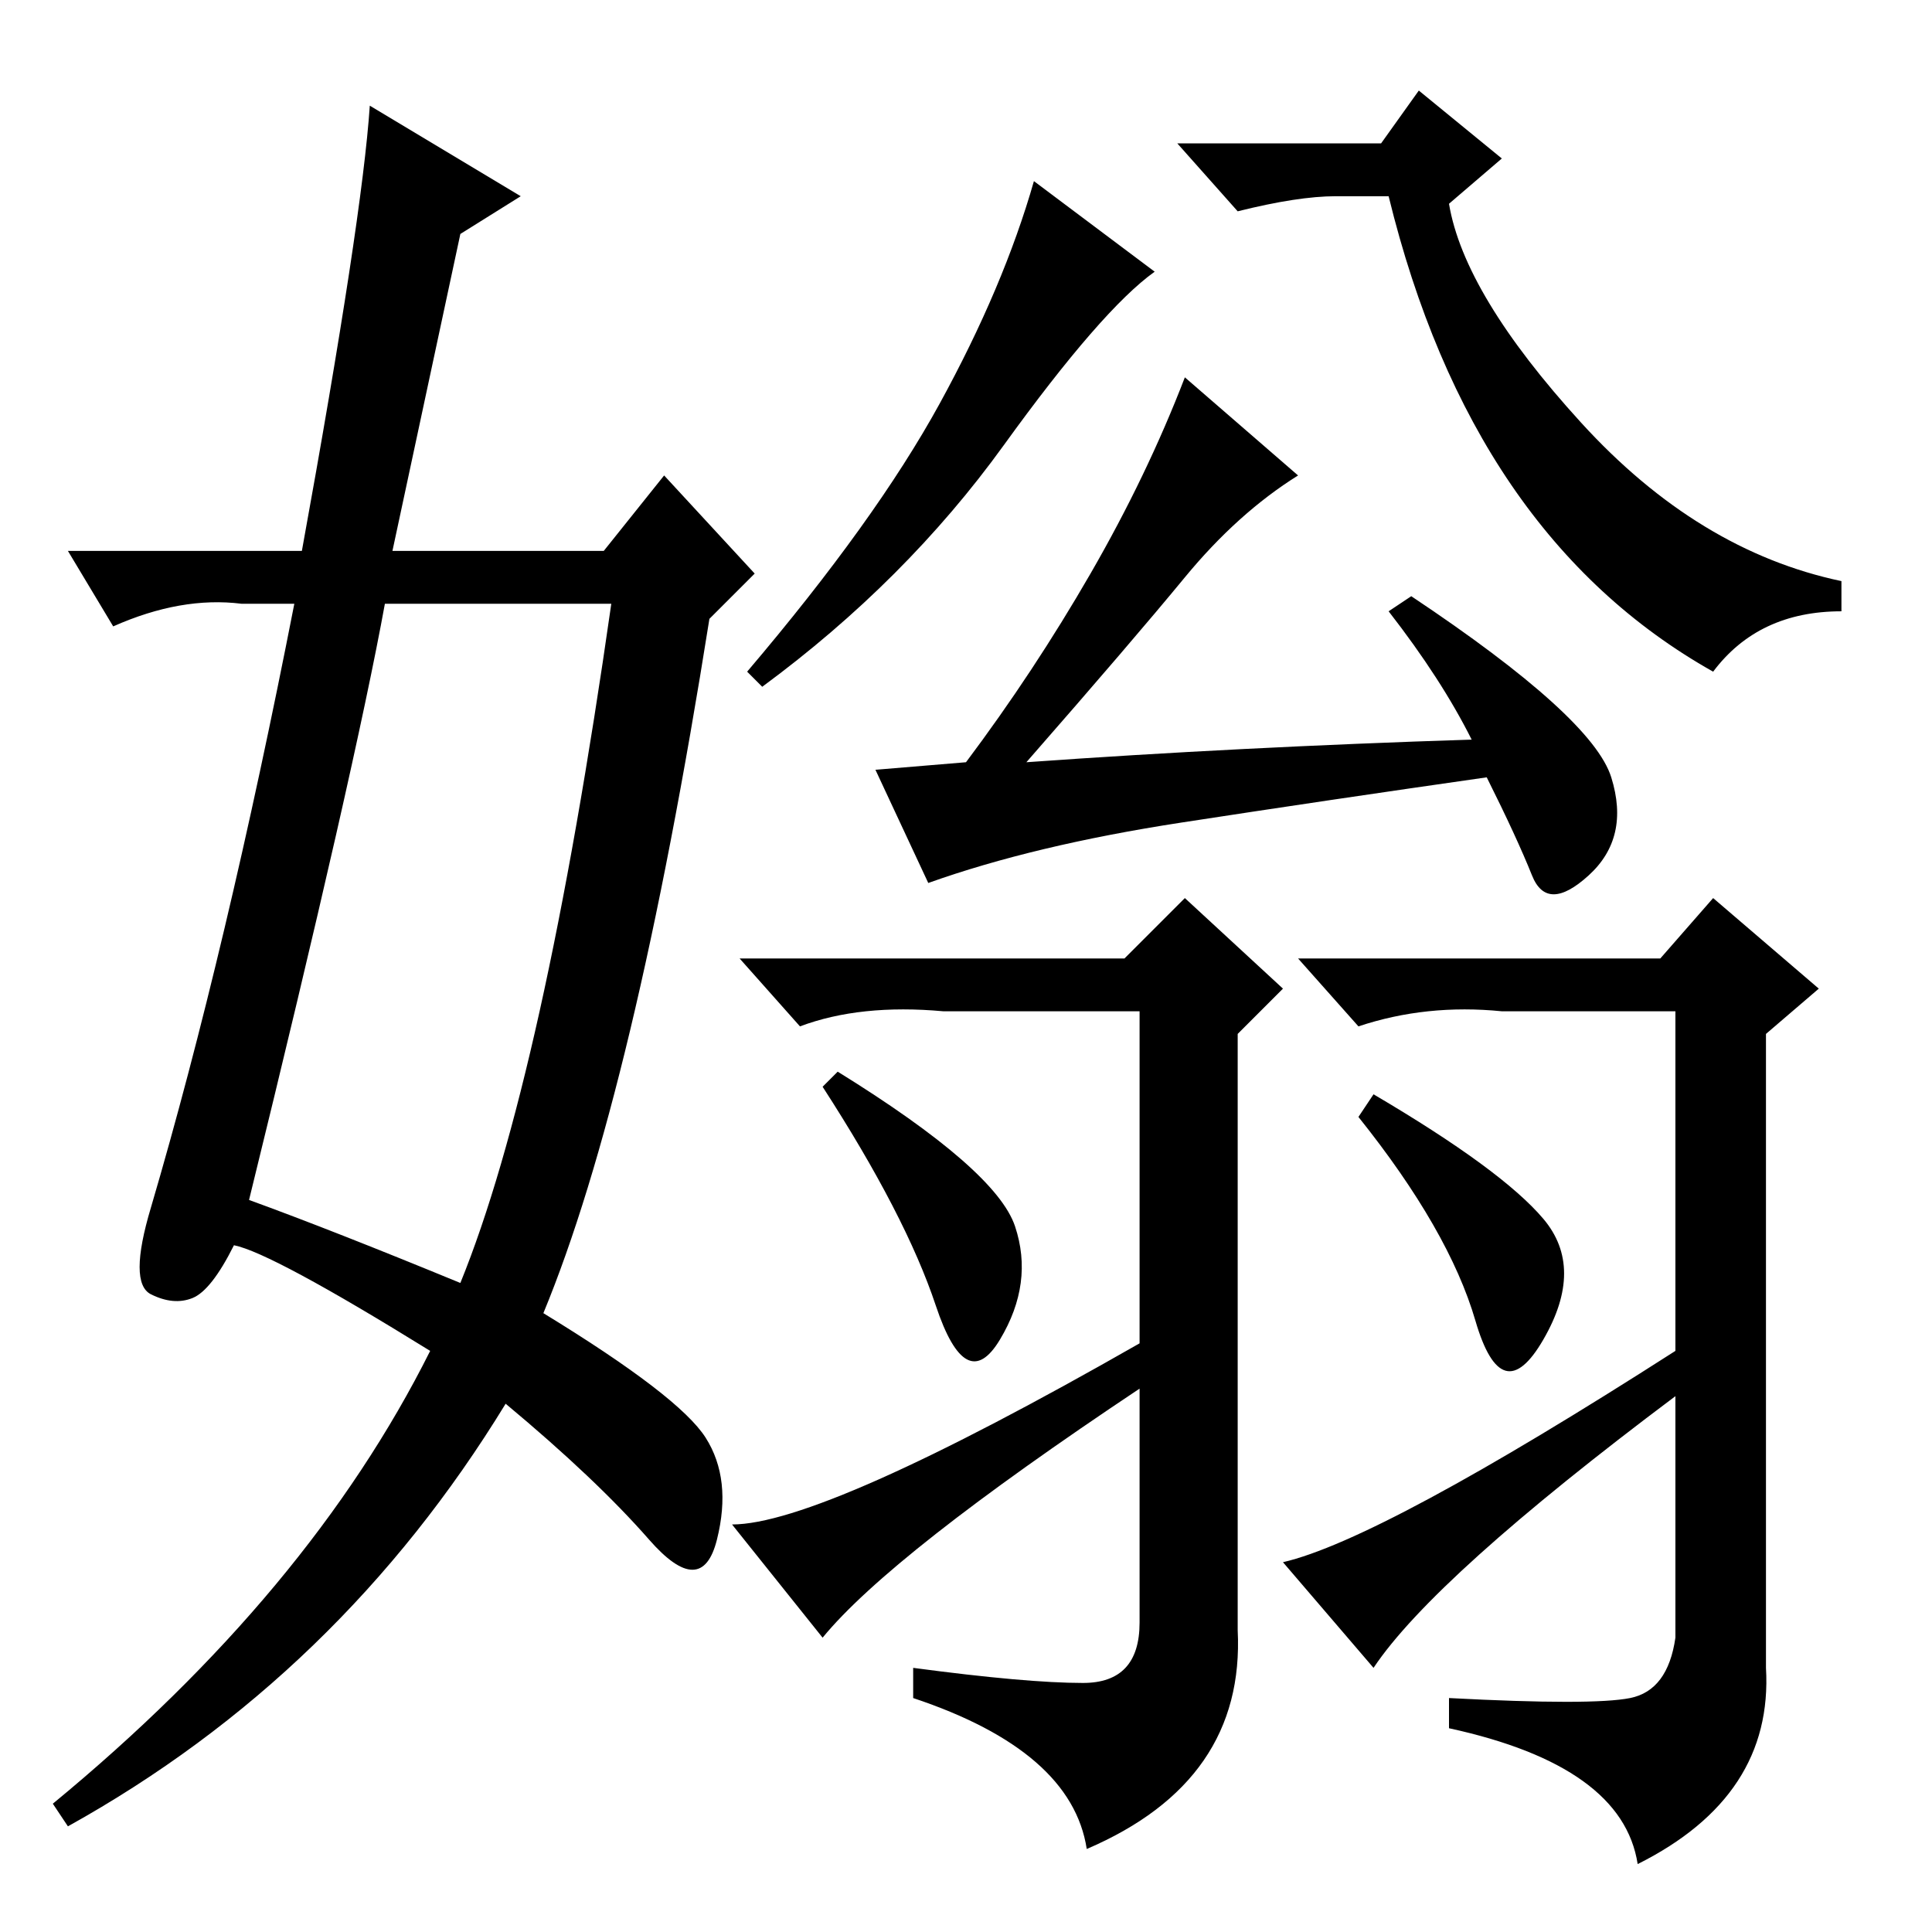 <?xml version="1.0" standalone="no"?>
<!DOCTYPE svg PUBLIC "-//W3C//DTD SVG 1.1//EN" "http://www.w3.org/Graphics/SVG/1.1/DTD/svg11.dtd" >
<svg xmlns="http://www.w3.org/2000/svg" xmlns:xlink="http://www.w3.org/1999/xlink" version="1.1" viewBox="0 -36 256 256">
  <g transform="matrix(1 0 0 -1 0 220)">
   <path fill="currentColor"
d="M124.5 202.5q8.5 15.5 12.5 29.5l16 -12q-7 -5 -20 -23t-32 -32l-2 2q17 20 25.5 35.5zM177 230q-5 0 -13 -2l-8 9h27l5 7l11 -9l-7 -6q2 -12 17.5 -29t34.5 -21v-4q-11 0 -17 -8q-32 18 -43 63h-7zM128 155q9 12 16.5 25t12.5 26l15 -13q-8 -5 -15 -13.5t-21 -24.5
q28 2 59 3q-4 8 -11 17l3 2q24 -16 26.5 -24t-3 -13t-7.5 0t-6 13q-21 -3 -40.5 -6t-33.5 -8l-7 15zM143.5 33q7.5 0 7.5 8v31q-33 -22 -42 -33l-12 15q12 0 54 24v44h-26q-11 1 -19 -2l-8 9h51l8 8l13 -12l-6 -6v-79q1 -20 -20 -29q-2 13 -23 20v4q15 -2 22.5 -2zM182 35
l-12 14q13 3 52 28v45h-23q-10 1 -19 -2l-8 9h48l7 8l14 -12l-7 -6v-84q1 -17 -17 -26q-2 13 -25 18v4q19 -1 24 0t6 8v32q-32 -24 -40 -36zM111 114q21 -13 23.5 -20.5t-2 -15t-8.5 4.5t-15 29zM182 111q17 -10 22.5 -16.5t0 -16t-9 2.5t-15.5 27zM33 97q11 -4 28 -11
q11 27 20 90h-30q-4 -22 -18 -79zM61 225l-9 -42h28l8 10l12 -13l-6 -6q-10 -63 -22 -92q18 -11 21.5 -16.5t1.5 -13.5t-9 0t-19 18q-22 -36 -58 -56l-2 3q34 28 50 60q-21 13 -26 14q-3 -6 -5.5 -7t-5.5 0.5t0 11.5q10 34 19 80h-7q-8 1 -17 -3l-6 10h31q8 44 9 59l20 -12z
" />
  </g>

</svg>
